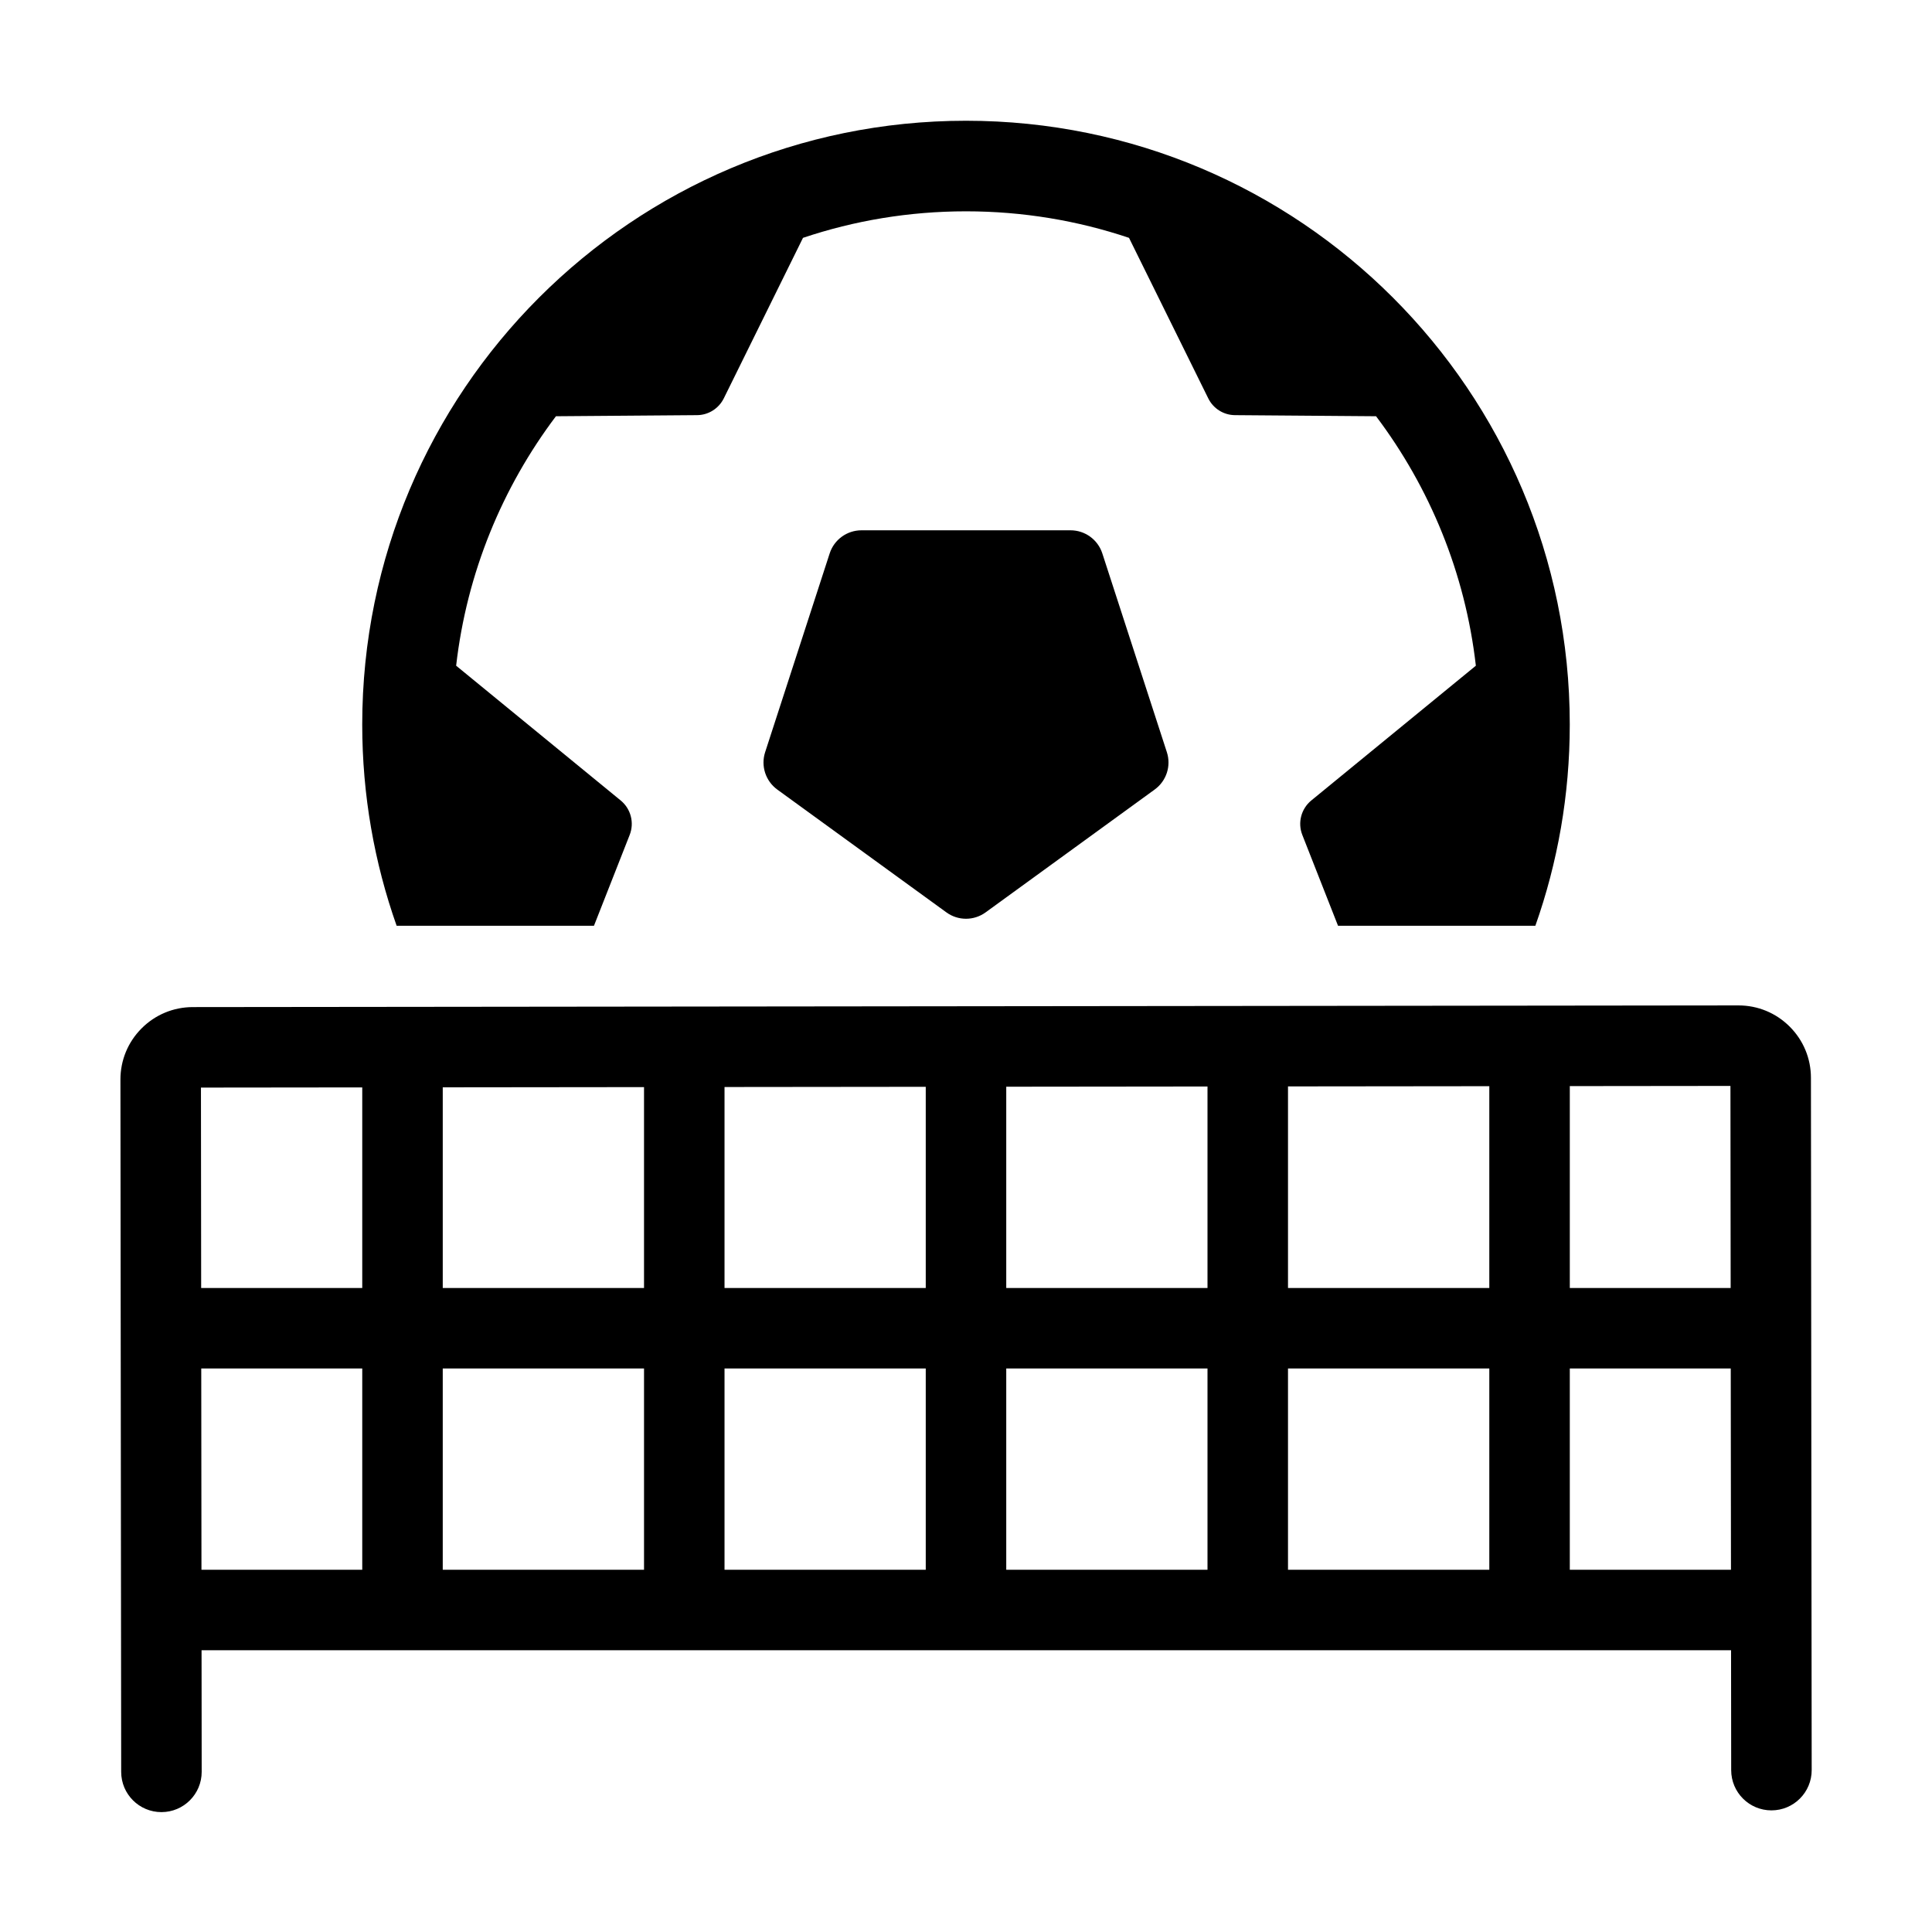 <?xml version="1.0" encoding="iso-8859-1"?>
<!-- Generator: Adobe Illustrator 23.0.4, SVG Export Plug-In . SVG Version: 6.00 Build 0)  -->
<svg version="1.1" xmlns="http://www.w3.org/2000/svg" xmlns:xlink="http://www.w3.org/1999/xlink" x="0px" y="0px"
	 viewBox="0 0 480 480" style="enable-background:new 0 0 480 480;" xml:space="preserve">
<g id="Workspace">
	<path d="M449.922,267.777c-0.004-4.809-1.881-9.328-5.285-12.725c-3.398-3.392-7.912-5.259-12.713-5.259h-0.021l-384,0.416
		c-4.809,0.005-9.327,1.883-12.723,5.286s-5.263,7.926-5.258,12.733l0.186,171.998c0.006,5.52,4.481,9.989,10,9.989h0.011
		c5.522-0.006,9.995-4.488,9.989-10.011L50.076,410h380l0.032,29.794c0.006,5.52,4.481,9.99,10,9.989h0.011
		c5.522-0.006,9.995-4.488,9.989-10.011L449.922,267.777z M180.006,270.066L230,270.013V320h-49.994V270.066z M110,270.143
		l50.006-0.054V320H110V270.143z M49.925,270.208L90,270.164V320H49.978L49.925,270.208z M50.053,390L50,340h40v49.979L90.001,390
		H50.053z M109.999,390l0.001-0.021V340h50.006v49.979l0.001,0.021H109.999z M180.005,390l0.001-0.021V340H230v49.979l0.001,0.021
		H180.005z M249.999,390l0.001-0.021V340h50v49.979l0.001,0.021H249.999z M300,269.999V320h-50v-50.001l-0.001-0.008l50.004-0.055
		L300,269.999z M319.999,390l0.001-0.021V340h50.015v49.979l0.001,0.021H319.999z M370.014,269.999V320H320v-50.001l-0.004-0.084
		l50.025-0.054L370.014,269.999z M429.924,269.796L429.978,320h-39.964v-50.001l-0.008-0.16L429.924,269.796z M390.013,390
		l0.001-0.021V340H430l0.055,50H390.013z M265.972,131.75h-51.929c-3.605,0-6.796,2.31-7.909,5.732l-16.035,49.386
		c-1.114,3.423,0.1,7.162,3.007,9.289l42.009,30.509c2.907,2.127,6.862,2.127,9.771,0l41.991-30.509
		c2.925-2.127,4.138-5.866,3.024-9.289l-16.035-49.386C272.753,134.06,269.562,131.75,265.972,131.75z M147.569,230l8.877-22.575
		c1.185-3.03,0.285-6.479-2.235-8.55l-40.884-33.483c2.646-23.081,11.479-44.31,24.795-61.978l35.049-0.272
		c2.82-0.015,5.4-1.636,6.661-4.186l19.669-39.864c12.729-4.274,26.349-6.591,40.499-6.591c14.151,0,27.771,2.316,40.499,6.591
		l19.682,39.864c1.245,2.55,3.825,4.171,6.66,4.186l35.037,0.272c13.315,17.668,22.149,38.895,24.795,61.977l-40.886,33.484
		c-2.521,2.07-3.42,5.52-2.235,8.55L332.428,230h49.029c5.529-15.64,8.548-32.464,8.548-49.994C390.006,97.157,322.833,30,240,30
		C157.152,30,89.995,97.157,89.995,180.006c0,17.53,3.018,34.354,8.546,49.994H147.569z"/>
</g>
<g id="Guide">
</g>
</svg>
